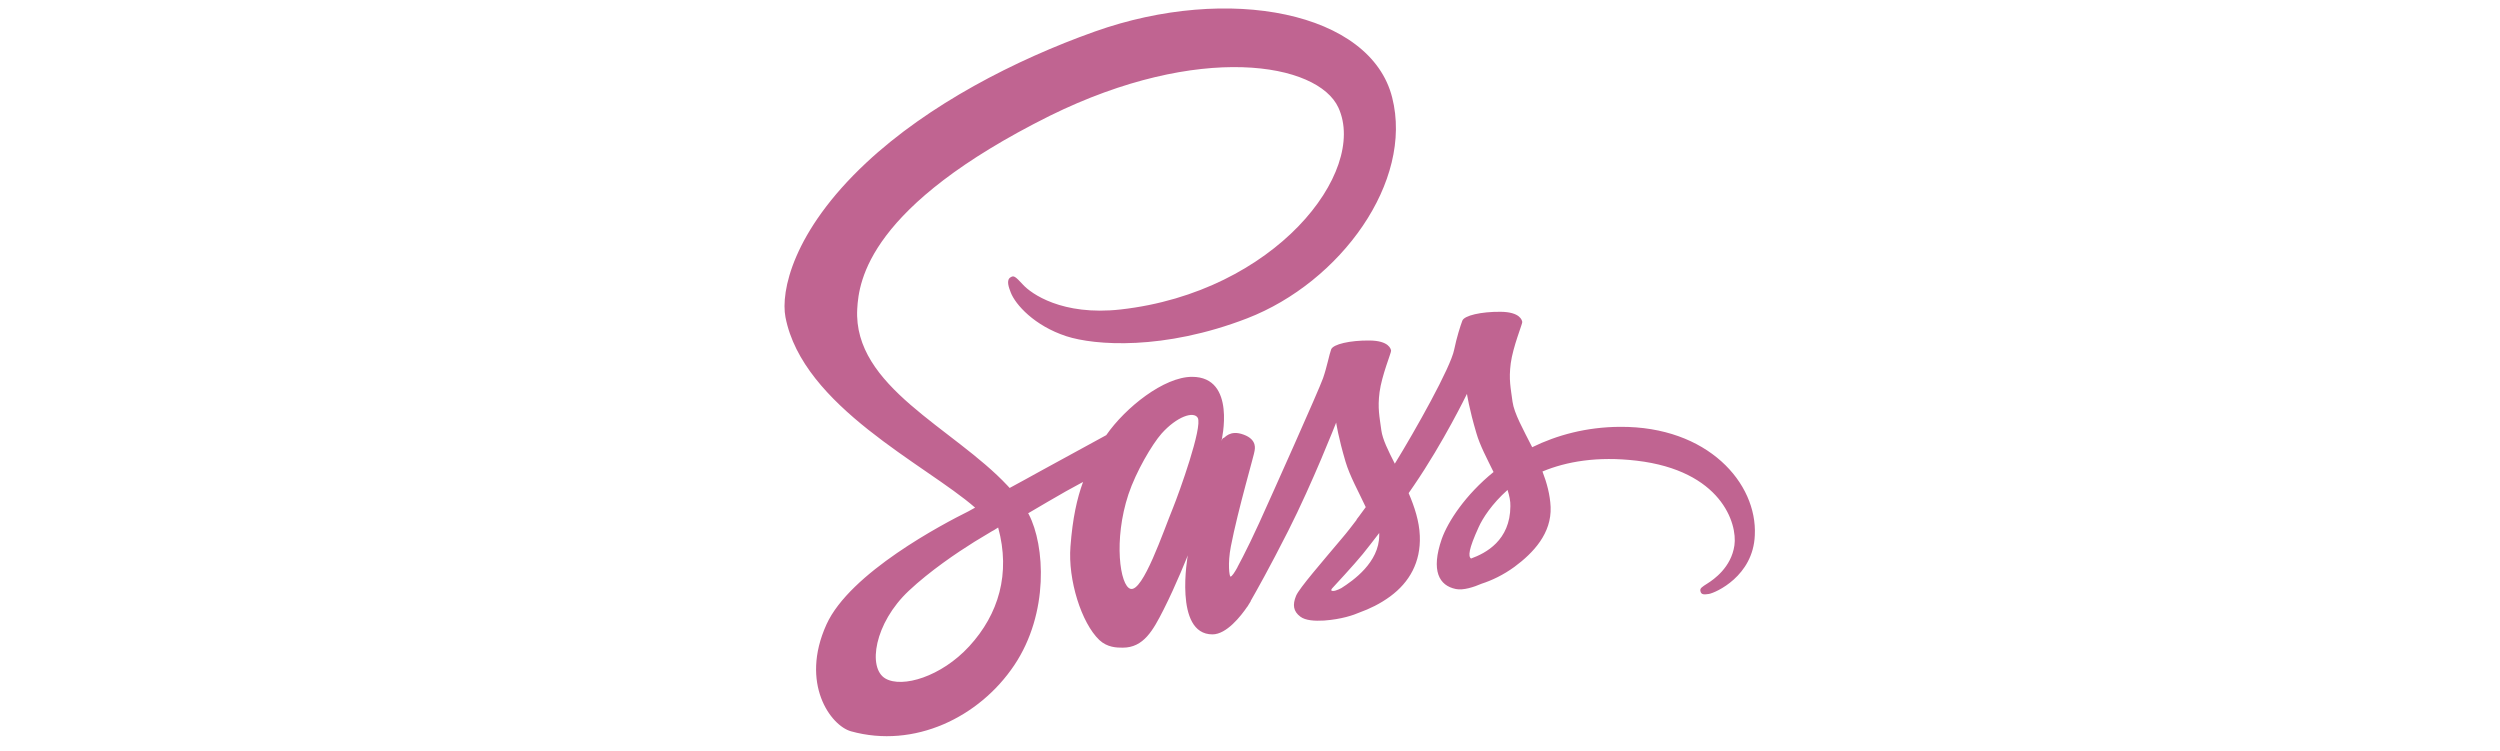 <?xml version="1.0" encoding="utf-8"?>
<!-- Generator: Adobe Illustrator 17.0.0, SVG Export Plug-In . SVG Version: 6.00 Build 0)  -->
<!DOCTYPE svg PUBLIC "-//W3C//DTD SVG 1.1//EN" "http://www.w3.org/Graphics/SVG/1.1/DTD/svg11.dtd">
<svg version="1.1" id="Capa_1" xmlns="http://www.w3.org/2000/svg" xmlns:xlink="http://www.w3.org/1999/xlink" x="0px" y="0px"
	 width="333px" height="100px" viewBox="0 0 333 100" style="enable-background:new 0 0 333 100;" xml:space="preserve">
<style type="text/css">
	.st0{fill:#C06491;}
</style>
<path class="st0" d="M215.798,56.854c-4.509,0.024-8.428,1.11-11.71,2.715c-1.204-2.385-2.408-4.509-2.621-6.068
	c-0.236-1.818-0.519-2.927-0.236-5.1c0.283-2.172,1.558-5.265,1.535-5.501c-0.024-0.236-0.283-1.346-2.881-1.37
	c-2.597-0.024-4.84,0.496-5.1,1.18c-0.26,0.684-0.756,2.243-1.086,3.849c-0.448,2.361-5.194,10.789-7.91,15.204
	c-0.874-1.723-1.63-3.234-1.794-4.438c-0.236-1.818-0.519-2.927-0.236-5.1c0.283-2.172,1.558-5.265,1.535-5.501
	c-0.024-0.236-0.283-1.346-2.881-1.37c-2.597-0.024-4.84,0.496-5.1,1.18c-0.26,0.684-0.543,2.29-1.086,3.849
	s-6.847,15.63-8.499,19.265c-0.85,1.866-1.582,3.353-2.102,4.368l0,0c0,0-0.024,0.071-0.095,0.189
	c-0.448,0.874-0.708,1.346-0.708,1.346s0,0,0,0.024c-0.355,0.637-0.732,1.228-0.92,1.228c-0.141,0-0.401-1.7,0.047-4.014
	c0.944-4.888,3.187-12.489,3.163-12.749c0-0.141,0.425-1.464-1.464-2.148c-1.842-0.684-2.503,0.448-2.667,0.448
	c-0.165,0-0.283,0.401-0.283,0.401s2.054-8.547-3.919-8.547c-3.73,0-8.877,4.085-11.426,7.767c-1.606,0.874-5.029,2.739-8.688,4.745
	c-1.392,0.779-2.833,1.558-4.178,2.29c-0.095-0.095-0.189-0.212-0.283-0.307c-7.224-7.72-20.587-13.174-20.02-23.538
	c0.212-3.778,1.511-13.693,25.663-25.734c19.879-9.798,35.697-7.083,38.436-1.063c3.919,8.594-8.475,24.553-29.015,26.867
	c-7.838,0.874-11.946-2.148-12.985-3.282c-1.086-1.18-1.251-1.251-1.652-1.015c-0.661,0.355-0.236,1.416,0,2.03
	c0.614,1.606,3.14,4.438,7.413,5.832c3.778,1.228,12.961,1.912,24.081-2.385c12.442-4.816,22.169-18.203,19.312-29.417
	c-2.857-11.377-21.745-15.131-39.616-8.78c-10.624,3.778-22.146,9.727-30.432,17.47c-9.845,9.207-11.404,17.211-10.766,20.563
	c2.29,11.899,18.699,19.643,25.261,25.38c-0.331,0.189-0.637,0.355-0.897,0.496c-3.282,1.63-15.794,8.168-18.911,15.086
	c-3.541,7.838,0.567,13.457,3.282,14.212c8.428,2.338,17.093-1.866,21.744-8.806s4.085-15.959,1.936-20.091
	c-0.024-0.047-0.047-0.095-0.095-0.141c0.85-0.496,1.723-1.015,2.574-1.511c1.676-0.992,3.329-1.912,4.745-2.667
	c-0.803,2.195-1.392,4.816-1.676,8.594c-0.355,4.438,1.464,10.199,3.849,12.465c1.063,0.992,2.314,1.015,3.117,1.015
	c2.786,0,4.037-2.314,5.43-5.052c1.7-3.353,3.234-7.248,3.234-7.248s-1.912,10.53,3.282,10.53c1.888,0,3.801-2.455,4.651-3.706
	c0,0.024,0,0.024,0,0.024s0.047-0.071,0.141-0.236c0.189-0.307,0.307-0.496,0.307-0.496s0-0.024,0-0.047
	c0.755-1.322,2.455-4.321,4.981-9.302c3.258-6.421,6.399-14.448,6.399-14.448s0.283,1.959,1.251,5.217
	c0.567,1.912,1.747,4.014,2.691,6.044c-0.755,1.063-1.228,1.652-1.228,1.652s0,0,0.024,0.024c-0.614,0.803-1.275,1.676-2.007,2.526
	c-2.574,3.069-5.643,6.587-6.068,7.602c-0.496,1.204-0.377,2.078,0.567,2.786c0.684,0.519,1.912,0.591,3.163,0.519
	c2.314-0.165,3.942-0.732,4.745-1.086c1.251-0.448,2.715-1.133,4.085-2.148c2.526-1.866,4.061-4.533,3.919-8.051
	c-0.071-1.936-0.708-3.872-1.487-5.689c0.236-0.331,0.448-0.661,0.684-0.992c3.99-5.832,7.083-12.229,7.083-12.229
	s0.283,1.959,1.251,5.217c0.472,1.652,1.44,3.447,2.29,5.194c-3.754,3.046-6.068,6.587-6.894,8.901
	c-1.487,4.297-0.331,6.233,1.866,6.681c0.992,0.212,2.408-0.26,3.447-0.708c1.322-0.425,2.881-1.156,4.368-2.243
	c2.526-1.866,4.958-4.462,4.816-7.98c-0.071-1.606-0.496-3.187-1.086-4.722c3.187-1.322,7.295-2.054,12.536-1.44
	c11.238,1.322,13.457,8.334,13.032,11.285c-0.425,2.951-2.786,4.557-3.565,5.052s-1.039,0.661-0.968,1.015
	c0.095,0.519,0.472,0.496,1.133,0.401c0.92-0.165,5.902-2.385,6.115-7.815C234.095,64.363,227.484,56.784,215.798,56.854z
	 M129.105,86.083c-3.73,4.061-8.924,5.596-11.168,4.297c-2.408-1.392-1.464-7.39,3.117-11.686c2.786-2.621,6.375-5.052,8.759-6.54
	c0.543-0.331,1.346-0.803,2.314-1.393c0.165-0.095,0.26-0.141,0.26-0.141l0,0c0.189-0.119,0.377-0.236,0.567-0.355
	C134.629,76.404,133.024,81.81,129.105,86.083z M156.255,67.621c-1.299,3.163-4.014,11.261-5.666,10.813
	c-1.416-0.377-2.29-6.516-0.283-12.584c1.015-3.046,3.163-6.681,4.415-8.098c2.03-2.267,4.273-3.022,4.816-2.102
	C160.221,56.854,157.058,65.637,156.255,67.621z M178.661,78.339c-0.543,0.283-1.063,0.472-1.299,0.331
	c-0.165-0.095,0.236-0.472,0.236-0.472s2.81-3.022,3.919-4.392c0.637-0.803,1.392-1.747,2.195-2.81c0,0.095,0,0.212,0,0.307
	C183.713,74.915,180.219,77.348,178.661,78.339z M195.942,74.397c-0.401-0.283-0.331-1.228,1.015-4.178
	c0.519-1.156,1.747-3.093,3.849-4.958c0.236,0.756,0.401,1.487,0.377,2.172C201.16,71.988,197.902,73.688,195.942,74.397z"/>
<g>
</g>
<g>
</g>
<g>
</g>
<g>
</g>
<g>
</g>
<g>
</g>
</svg>
